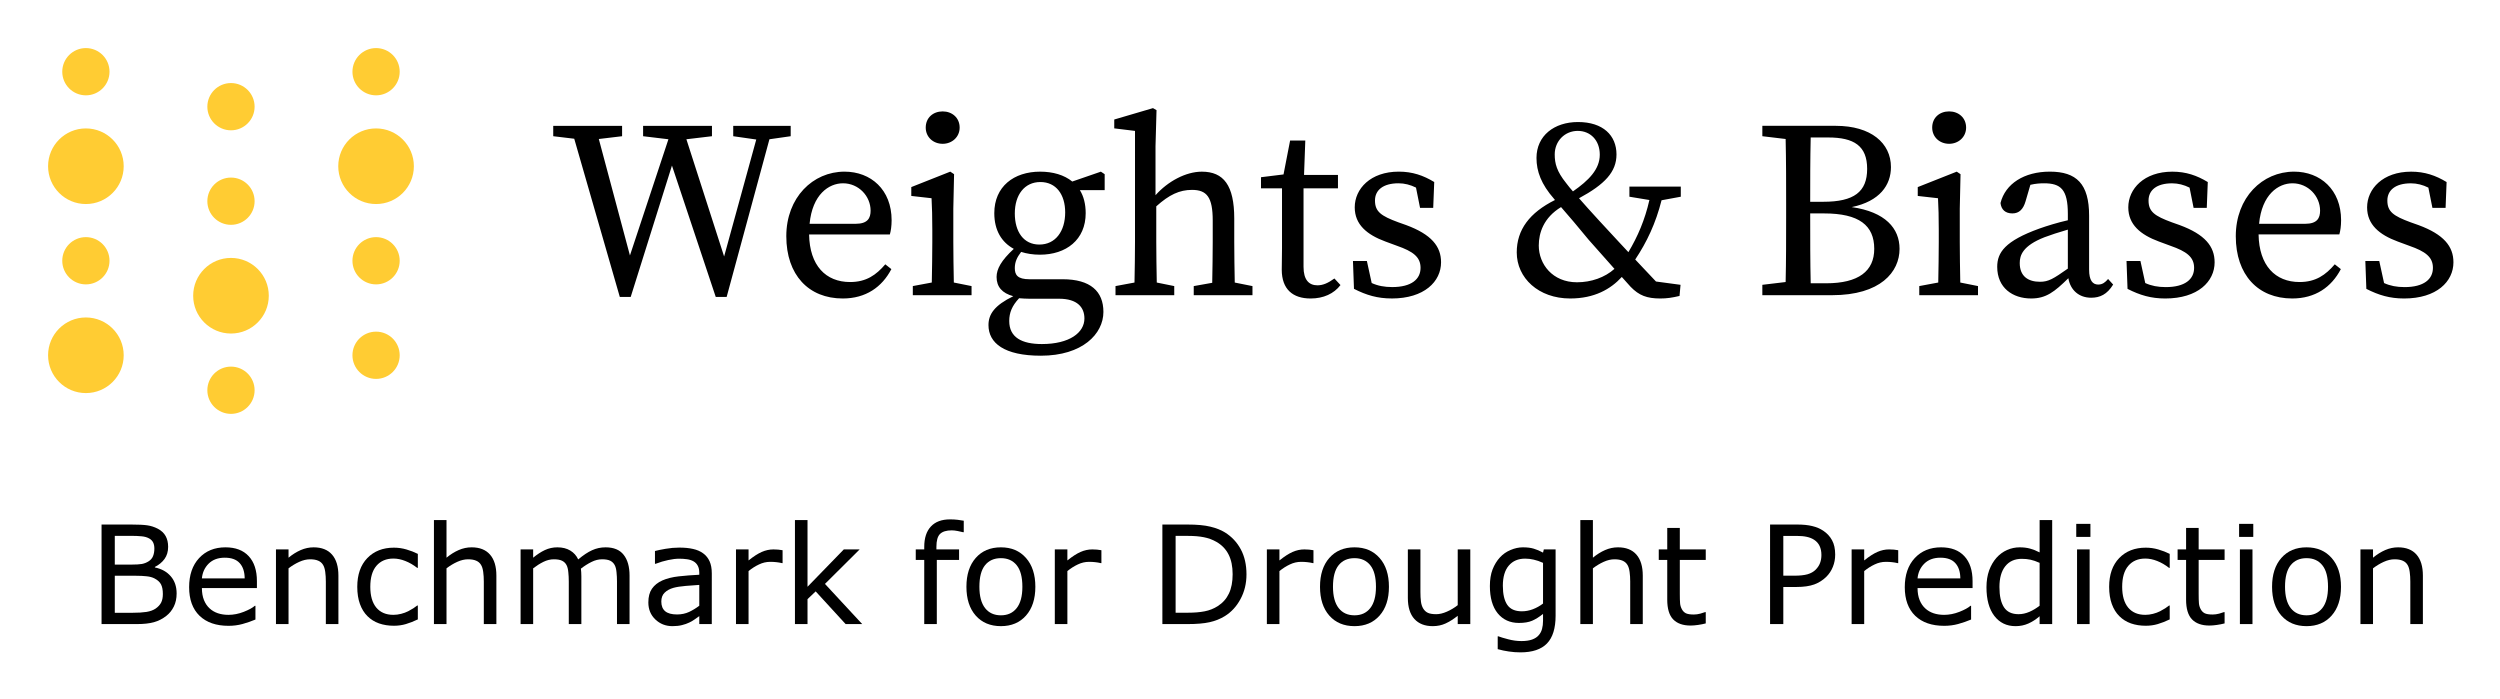 <svg xmlns="http://www.w3.org/2000/svg" role="img" viewBox="-5.52 -5.52 287.04 80.29"><title>droughtwatch logo</title><path fill="#fc3" d="M0 13.566c0 2.397 1.944 4.341 4.341 4.341 2.397 0 4.341-1.944 4.341-4.341s-1.944-4.341-4.341-4.341C1.944 9.225 0 11.169 0 13.566z"/><path fill="#fc3" d="M0 35.271c0 2.397 1.944 4.341 4.341 4.341 2.397 0 4.341-1.944 4.341-4.341s-1.944-4.341-4.341-4.341C1.944 30.93 0 32.874 0 35.271z"/><path fill="#fc3" d="M1.628 24.419c0 1.498 1.215 2.713 2.713 2.713 1.498 0 2.713-1.215 2.713-2.713 0-1.498-1.215-2.713-2.713-2.713-1.498 0-2.713 1.215-2.713 2.713z"/><path fill="#fc3" d="M1.628 2.713c0 1.498 1.215 2.713 2.713 2.713 1.498 0 2.713-1.215 2.713-2.713C7.054 1.215 5.84 0 4.341 0 2.843 0 1.628 1.215 1.628 2.713z"/><path fill="#fc3" d="M16.659 28.434c0 2.397 1.944 4.341 4.341 4.341 2.397 0 4.341-1.944 4.341-4.341 0-2.397-1.944-4.341-4.341-4.341-2.397 0-4.341 1.944-4.341 4.341z"/><path fill="#fc3" d="M18.287 39.286c0 1.498 1.215 2.713 2.713 2.713 1.498 0 2.713-1.215 2.713-2.713s-1.215-2.713-2.713-2.713c-1.498 0-2.713 1.215-2.713 2.713z"/><path fill="#fc3" d="M18.287 17.581c0 1.498 1.215 2.713 2.713 2.713 1.498 0 2.713-1.215 2.713-2.713 0-1.498-1.215-2.713-2.713-2.713-1.498 0-2.713 1.215-2.713 2.713z"/><path fill="#fc3" d="M18.287 6.729c0 1.498 1.215 2.713 2.713 2.713 1.498 0 2.713-1.215 2.713-2.713 0-1.498-1.215-2.713-2.713-2.713-1.498 0-2.713 1.215-2.713 2.713z"/><path fill="#fc3" d="M33.317 13.566c0 2.397 1.944 4.341 4.341 4.341 2.398 0 4.341-1.944 4.341-4.341s-1.944-4.341-4.341-4.341c-2.397 0-4.341 1.944-4.341 4.341z"/><path fill="#fc3" d="M34.946 2.713c0 1.498 1.215 2.713 2.713 2.713 1.498 0 2.713-1.215 2.713-2.713C40.373 1.215 39.158 0 37.66 0c-1.498 0-2.713 1.215-2.713 2.713z"/><path fill="#fc3" d="M34.946 24.419c0 1.498 1.215 2.713 2.713 2.713 1.498 0 2.713-1.215 2.713-2.713 0-1.498-1.215-2.713-2.713-2.713-1.498 0-2.713 1.215-2.713 2.713z"/><path fill="#fc3" d="M34.946 35.271c0 1.498 1.215 2.713 2.713 2.713 1.498 0 2.713-1.215 2.713-2.713 0-1.498-1.215-2.713-2.713-2.713-1.498 0-2.713 1.215-2.713 2.713z"/><path fill="#000" fill-rule="evenodd" d="M124.796 22.269c0 1.279-.028 3.197-.058 4.651l-2.18.407v1.046h6.744v-1.046l-2.006-.407c-.029-1.453-.058-3.372-.058-4.651v-4.098c1.483-1.337 2.674-1.889 4.099-1.889 1.714 0 2.383.843 2.383 3.517v2.471c0 1.337-.029 3.226-.058 4.68l-2.122.378v1.046h6.743v-1.046l-2.034-.407c-.029-1.453-.058-3.314-.058-4.651v-2.703c0-3.808-1.221-5.377-3.721-5.377-1.831 0-3.895 1.105-5.319 2.703v-5.639l.116-4.127-.407-.233-4.447 1.308v1.017l2.383.291zm-22.08-11.278c1.075 0 1.947-.785 1.947-1.86 0-1.134-.872-1.86-1.947-1.86-1.105 0-1.948.727-1.948 1.86 0 1.075.843 1.86 1.948 1.86zm3.313 16.335l-2.034-.407c-.03-1.453-.059-3.372-.059-4.651v-3.837l.087-3.953-.436-.291-4.476 1.773v1.017l2.326.262c.058 1.163.087 2.064.087 3.662v1.366c0 1.279-.029 3.197-.059 4.651l-2.179.407v1.046h6.744zm-28.119 1.25h-1.25l-5.029-15.086-4.737 15.086h-1.25l-5.232-18.167L58 10.119V8.928h7.906v1.192l-2.674.32 3.575 13.371 4.418-13.342-2.907-.349v-1.192h7.906v1.192l-2.936.349 4.331 13.458 3.691-13.429-2.645-.378v-1.192h6.598v1.192l-2.441.349zm16.529-9.912c0-1.657-1.366-3.139-3.168-3.139-1.628 0-3.517 1.279-3.837 4.651h5.29c1.395 0 1.715-.668 1.715-1.512zm-9.679 2.936c0-4.447 3.052-7.412 6.685-7.412 3.023 0 5.407 2.064 5.407 5.581 0 .668-.087 1.25-.203 1.628h-9.272c.058 3.575 1.918 5.465 4.709 5.465 1.86 0 2.994-.814 4.04-2.035l.698.552c-1.076 2.064-2.936 3.372-5.581 3.372-3.924 0-6.482-2.703-6.482-7.15zm32.02-2.732c0-2.064-1.047-3.488-2.849-3.488-1.831 0-2.935 1.482-2.935 3.604 0 2.122 1.017 3.575 2.819 3.575 1.86 0 2.965-1.54 2.965-3.692zm-5.901 4.186c-1.395-.756-2.238-2.122-2.238-4.098 0-3.052 2.238-4.767 5.261-4.767 1.483 0 2.762.378 3.692 1.134l3.284-1.134.436.291v1.831h-2.848c.436.698.668 1.599.668 2.645 0 3.052-2.238 4.767-5.261 4.767-.784 0-1.511-.116-2.151-.32-.494.639-.726 1.192-.726 1.86 0 .785.319 1.279 1.685 1.279h3.808c3.197 0 4.68 1.395 4.68 3.75 0 2.529-2.413 5.029-7.179 5.029-4.215 0-6.017-1.453-6.017-3.517 0-1.25.697-2.267 2.848-3.314-1.279-.349-1.918-1.075-1.918-2.209 0-.901.523-1.889 1.976-3.226zm-.523 8.284c0 1.889 1.454 2.645 3.75 2.645 3.168 0 4.883-1.308 4.883-2.936 0-1.279-.814-2.267-2.907-2.267h-3.401c-.407 0-.813-.029-1.191-.058-.814.872-1.134 1.657-1.134 2.616zm33.79-15.231v9.011c0 1.482.61 2.122 1.598 2.122.64 0 1.221-.262 1.948-.785l.698.756c-.756.988-1.948 1.541-3.43 1.541-2.035 0-3.314-1.046-3.314-3.314 0-.323.006-.623.012-.957.008-.416.017-.884.017-1.514v-6.86h-2.412v-1.279l2.586-.32.756-3.895h1.744l-.145 3.953h3.895v1.54zm10.122 12.644c3.749 0 5.668-1.948 5.668-4.157 0-1.831-1.105-3.197-4.012-4.273l-.901-.32c-1.976-.727-2.674-1.221-2.674-2.5 0-1.192.93-1.976 2.703-1.976.698 0 1.367.174 2.006.494l.465 2.325h1.512l.116-2.965c-1.25-.756-2.5-1.192-4.069-1.192-3.256 0-5.058 1.976-5.058 4.098 0 1.976 1.395 3.139 3.517 3.924l1.337.494c1.831.639 2.703 1.279 2.703 2.529 0 1.308-1.046 2.209-3.255 2.209-.901 0-1.657-.145-2.355-.465l-.552-2.529h-1.599l.117 3.197c1.424.727 2.703 1.105 4.331 1.105zm18.718-16.539c0 1.046.233 1.947 1.308 3.284.262.349.523.669.785.959 1.802-1.25 3.081-2.529 3.081-4.215 0-1.686-1.105-2.732-2.529-2.732-1.482 0-2.645 1.163-2.645 2.703zm14.446 14.969l-.116 1.279c-.872.203-1.453.291-2.209.291-1.541 0-2.442-.349-3.401-1.337-.171-.199-.341-.384-.509-.566v-.001l-.001-0V26.846c-.174-.189-.345-.374-.507-.566-1.279 1.395-3.139 2.471-5.93 2.471-3.633 0-6.133-2.354-6.133-5.29 0-2.616 1.482-4.564 4.389-6.017-.014-.029-.036-.051-.058-.072-.022-.022-.044-.044-.058-.073-1.454-1.657-2.006-3.139-2.006-4.68 0-2.558 2.035-4.127 4.767-4.127 2.878 0 4.418 1.541 4.418 3.721 0 2.006-1.337 3.43-4.302 5.029.611.698 1.308 1.482 2.326 2.587.796.876 1.538 1.67 2.291 2.476.346.37.694.744 1.052 1.128 1.075-1.802 1.889-3.691 2.412-5.988l-2.296-.378v-1.163h5.9v1.163l-2.209.407c-.668 2.645-1.686 4.796-3.023 6.801.324.337.654.692 1 1.064l.001.001.002.002.001 0v0c.429.461.882.948 1.38 1.461zm-7.586-1.831c-1.047-1.192-1.977-2.238-2.965-3.343-1.308-1.599-2.209-2.645-3.168-3.75-2.006 1.221-2.558 2.965-2.558 4.418 0 2.122 1.569 4.215 4.389 4.215 1.628 0 3.197-.552 4.302-1.541zm19.71-5.988c0 2.529 0 5.058-.058 7.499l-2.674.32v1.192h7.994c5.58 0 7.76-2.674 7.76-5.319 0-2.354-1.627-4.244-5.493-4.796 3.226-.669 4.505-2.529 4.505-4.593 0-2.761-2.296-4.738-6.336-4.738h-8.43v1.192l2.674.32c.058 2.5.058 5.0.058 7.499zm4.361-.378c4.011 0 5.755 1.366 5.755 4.069 0 2.558-1.802 3.953-5.523 3.953h-1.773c-.058-2.471-.058-4.97-.058-8.022zm.465-8.72c2.964 0 4.476.959 4.476 3.604s-1.512 3.779-5.029 3.779h-1.511c0-2.296 0-4.883.058-7.383zm15.838-1.134c0 1.075-.872 1.86-1.948 1.86-1.104 0-1.947-.785-1.947-1.86 0-1.134.843-1.86 1.947-1.86 1.076 0 1.948.727 1.948 1.86zm-.669 17.789l2.035.407v1.046h-6.743v-1.046l2.179-.407c.029-1.453.059-3.372.059-4.651v-1.366c0-1.599-.03-2.5-.088-3.662l-2.325-.262v-1.017l4.476-1.773.436.291-.087 3.953v3.837c0 1.279.029 3.197.058 4.651zm15.024 1.744c1.017 0 1.831-.378 2.528-1.512l-.581-.639c-.32.378-.64.639-1.134.639-.639 0-1.046-.465-1.046-1.715v-6.191c0-3.662-1.453-5.058-4.505-5.058-2.965 0-5.116 1.395-5.668 3.604.087.756.552 1.192 1.366 1.192.785 0 1.25-.494 1.512-1.395l.552-1.889c.61-.145 1.133-.174 1.569-.174 1.919 0 2.733.698 2.733 3.517v.727c-1.163.262-2.384.639-3.285.959-3.924 1.424-4.825 2.732-4.825 4.389 0 2.413 1.773 3.633 3.895 3.633 1.715 0 2.674-.756 4.273-2.325.232 1.366 1.221 2.238 2.616 2.238zm-8.197-3.982c0-.872.32-1.977 2.848-2.965.611-.233 1.657-.581 2.675-.872v4.476c-1.657 1.163-2.21 1.512-3.198 1.512-1.337 0-2.325-.61-2.325-2.151zm22.375-.087c0 2.209-1.918 4.157-5.668 4.157-1.628 0-2.907-.378-4.331-1.105l-.116-3.197h1.599l.552 2.529c.697.32 1.453.465 2.354.465 2.209 0 3.255-.901 3.255-2.209 0-1.25-.871-1.889-2.702-2.529l-1.337-.494c-2.122-.785-3.518-1.948-3.518-3.924 0-2.122 1.802-4.098 5.058-4.098 1.57 0 2.819.436 4.069 1.192l-.116 2.965h-1.512l-.464-2.325c-.64-.32-1.309-.494-2.006-.494-1.773 0-2.703.785-2.703 1.976 0 1.279.697 1.773 2.674 2.5l.901.32c2.907 1.075 4.011 2.442 4.011 4.273zm8.94-9.069c1.803 0 3.169 1.482 3.169 3.139 0 .843-.32 1.512-1.715 1.512h-5.29c.319-3.372 2.209-4.651 3.836-4.651zm.175-1.337c-3.634 0-6.685 2.965-6.685 7.412 0 4.447 2.557 7.15 6.481 7.15 2.645 0 4.506-1.308 5.581-3.372l-.697-.552c-1.047 1.221-2.18 2.035-4.041 2.035-2.79 0-4.65-1.889-4.708-5.465h9.272c.116-.378.203-.959.203-1.628 0-3.517-2.383-5.581-5.406-5.581zm18.305 10.406c0 2.209-1.919 4.157-5.668 4.157-1.628 0-2.907-.378-4.331-1.105l-.116-3.197h1.599l.552 2.529c.697.32 1.453.465 2.354.465 2.209 0 3.255-.901 3.255-2.209 0-1.25-.871-1.889-2.703-2.529l-1.337-.494c-2.121-.785-3.517-1.948-3.517-3.924 0-2.122 1.802-4.098 5.058-4.098 1.569 0 2.819.436 4.069 1.192l-.116 2.965h-1.512l-.465-2.325c-.639-.32-1.308-.494-2.005-.494-1.773 0-2.704.785-2.704 1.976 0 1.279.698 1.773 2.674 2.5l.902.32c2.907 1.075 4.011 2.442 4.011 4.273z" clip-rule="evenodd"/><g fill="#000" transform="translate(-7.973 43.465) scale(.393)"><path d="M57.844 48.737q0 2.168-.82 3.828-.82 1.66-2.207 2.734-1.641 1.289-3.613 1.836-1.953.547-4.98.547H35.911V28.6h8.613q3.184 0 4.766.234 1.582.234 3.027.977 1.602.84 2.324 2.168.723 1.309.723 3.145 0 2.07-1.055 3.535-1.055 1.445-2.812 2.324v.156q2.949.605 4.648 2.598 1.699 1.973 1.699 5zm-6.504-13.105q0-1.055-.352-1.777-.352-.723-1.133-1.172-.918-.527-2.227-.645-1.309-.137-3.242-.137h-4.609v8.398h5q1.816 0 2.891-.176 1.074-.195 1.992-.781.918-.586 1.289-1.504.391-.938.391-2.207zm2.48 13.262q0-1.758-.527-2.793-.527-1.035-1.914-1.758-.938-.488-2.285-.625-1.328-.156-3.242-.156h-6.074v10.82h5.117q2.539 0 4.16-.254 1.621-.273 2.656-.977 1.094-.762 1.602-1.738.508-.977.508-2.52z"/><path d="M81.301 47.155H65.227q0 2.012.605 3.516.605 1.484 1.66 2.441 1.016.938 2.402 1.406 1.406.469 3.086.469 2.227 0 4.473-.879 2.266-.898 3.223-1.758h.195v4.004q-1.855.781-3.789 1.309-1.934.527-4.062.527-5.43 0-8.477-2.93-3.047-2.949-3.047-8.359 0-5.352 2.91-8.496 2.93-3.145 7.695-3.145 4.414 0 6.797 2.578 2.402 2.578 2.402 7.324zM77.727 44.342q-.02-2.891-1.465-4.473-1.426-1.582-4.355-1.582-2.949 0-4.707 1.738-1.738 1.738-1.973 4.316z"/><path d="M105.11 57.682h-3.672V45.26q0-1.504-.176-2.812-.176-1.328-.645-2.07-.488-.82-1.406-1.211-.918-.41-2.383-.41-1.504 0-3.145.742-1.641.742-3.145 1.895v16.289h-3.672v-21.816h3.672v2.422q1.719-1.426 3.555-2.227t3.77-.801q3.535 0 5.391 2.129 1.855 2.129 1.855 6.133z"/><path d="M128.313 56.315q-1.836.879-3.496 1.367-1.641.488-3.496.488-2.363 0-4.336-.684-1.973-.703-3.379-2.109-1.426-1.406-2.207-3.555-.781-2.148-.781-5.02 0-5.352 2.93-8.398 2.949-3.047 7.773-3.047 1.875 0 3.672.527 1.816.527 3.32 1.289v4.082h-.195q-1.68-1.309-3.477-2.012-1.777-.703-3.477-.703-3.125 0-4.941 2.109-1.797 2.09-1.797 6.152 0 3.945 1.758 6.074 1.777 2.109 4.98 2.109 1.113 0 2.266-.293 1.152-.293 2.07-.762.801-.41 1.504-.859.703-.469 1.113-.801h.195z"/><path d="M151.262 57.682h-3.672V45.26q0-1.504-.176-2.812-.176-1.328-.645-2.07-.488-.82-1.406-1.211-.918-.41-2.383-.41-1.504 0-3.145.742-1.641.742-3.145 1.895v16.289h-3.672V27.292h3.672v10.996q1.719-1.426 3.555-2.227t3.77-.801q3.535 0 5.391 2.129t1.855 6.133z"/><path d="M190.168 57.682h-3.672V45.26q0-1.406-.137-2.715-.117-1.309-.527-2.09-.449-.84-1.289-1.27-.84-.43-2.422-.43-1.543 0-3.086.781-1.543.762-3.086 1.953.059.449.098 1.055.039.586.039 1.172v13.965h-3.672V45.26q0-1.445-.137-2.734-.117-1.309-.527-2.09-.449-.84-1.289-1.25-.84-.43-2.422-.43-1.504 0-3.027.742-1.504.742-3.008 1.895v16.289h-3.672v-21.816h3.672v2.422q1.719-1.426 3.418-2.227 1.719-.801 3.652-.801 2.227 0 3.77.938 1.562.938 2.324 2.598 2.227-1.875 4.062-2.695 1.836-.84 3.926-.84 3.594 0 5.293 2.188 1.719 2.168 1.719 6.074z"/><path d="M214.192 57.682h-3.652v-2.324q-.488.332-1.328.938-.82.586-1.602.938-.918.449-2.109.742-1.191.312-2.793.312-2.949 0-5-1.953-2.051-1.953-2.051-4.98 0-2.48 1.055-4.004 1.074-1.543 3.047-2.422 1.992-.879 4.785-1.191 2.793-.312 5.996-.469v-.566q0-1.25-.449-2.07-.43-.82-1.25-1.289-.781-.449-1.875-.605-1.094-.156-2.285-.156-1.445 0-3.223.391-1.777.371-3.672 1.094h-.195V36.335q1.074-.293 3.105-.645 2.031-.352 4.004-.352 2.305 0 4.004.391 1.719.371 2.969 1.289 1.23.898 1.875 2.324t.645 3.535zm-3.652-5.371v-6.074q-1.68.098-3.965.293-2.266.195-3.594.566-1.582.449-2.559 1.406-.977.938-.977 2.598 0 1.875 1.133 2.832 1.133.938 3.457.938 1.934 0 3.535-.742 1.602-.762 2.969-1.816z"/><path d="M234.875 39.87h-.195q-.82-.195-1.602-.273-.762-.098-1.816-.098-1.699 0-3.281.762-1.582.742-3.047 1.934v15.488h-3.672v-21.816h3.672v3.223q2.188-1.758 3.848-2.48 1.68-.742 3.418-.742.957 0 1.387.059.43.039 1.289.176z"/><path d="M258.137 57.682h-4.844l-8.75-9.551-2.383 2.266v7.285h-3.672V27.292h3.672V46.784l10.605-10.918h4.629l-10.137 10.078z"/><path d="M287.805 30.846h-.195q-.605-.176-1.582-.352-.977-.195-1.719-.195-2.363 0-3.438 1.055-1.055 1.035-1.055 3.77v.742h6.621v3.086h-6.504v18.73h-3.672V38.952h-2.48v-3.086h2.48v-.723q0-3.887 1.934-5.957 1.934-2.09 5.586-2.09 1.23 0 2.207.117.996.117 1.816.273z"/><path d="M308.723 46.784q0 5.332-2.734 8.418-2.734 3.086-7.324 3.086-4.629 0-7.363-3.086-2.715-3.086-2.715-8.418 0-5.332 2.715-8.418 2.734-3.105 7.363-3.105 4.59 0 7.324 3.105 2.734 3.086 2.734 8.418zm-3.789 0q0-4.238-1.66-6.289-1.66-2.07-4.609-2.07-2.988 0-4.648 2.07-1.641 2.051-1.641 6.289 0 4.102 1.66 6.23 1.66 2.109 4.629 2.109 2.93 0 4.59-2.09 1.68-2.109 1.68-6.25z"/><path d="M328.02 39.87h-.195q-.82-.195-1.602-.273-.762-.098-1.816-.098-1.699 0-3.281.762-1.582.742-3.047 1.934v15.488h-3.672v-21.816h3.672v3.223q2.188-1.758 3.848-2.48 1.68-.742 3.418-.742.957 0 1.387.059.43.039 1.289.176z"/><path d="M370.403 43.171q0 3.965-1.738 7.188-1.719 3.223-4.59 5-1.992 1.23-4.453 1.777-2.441.547-6.445.547h-7.344V28.6h7.266q4.258 0 6.758.625 2.52.605 4.258 1.68 2.969 1.855 4.629 4.941 1.66 3.086 1.66 7.324zm-4.043-.059q0-3.418-1.191-5.762-1.191-2.344-3.555-3.691-1.719-.977-3.652-1.348-1.934-.391-4.629-.391h-3.633v22.441h3.633q2.793 0 4.863-.41 2.09-.41 3.828-1.523 2.168-1.387 3.242-3.652 1.094-2.266 1.094-5.664z"/><path d="M389.973 39.87h-.195q-.82-.195-1.602-.273-.762-.098-1.816-.098-1.699 0-3.281.762-1.582.742-3.047 1.934v15.488h-3.672v-21.816h3.672v3.223q2.188-1.758 3.848-2.48 1.68-.742 3.418-.742.957 0 1.387.059.43.039 1.289.176z"/><path d="M412.024 46.784q0 5.332-2.734 8.418-2.734 3.086-7.324 3.086-4.629 0-7.363-3.086-2.715-3.086-2.715-8.418 0-5.332 2.715-8.418 2.734-3.105 7.363-3.105 4.59 0 7.324 3.105 2.734 3.086 2.734 8.418zm-3.789 0q0-4.238-1.66-6.289-1.66-2.07-4.609-2.07-2.988 0-4.648 2.07-1.641 2.051-1.641 6.289 0 4.102 1.66 6.23 1.66 2.109 4.629 2.109 2.93 0 4.59-2.09 1.68-2.109 1.68-6.25z"/><path d="M435.793 57.682h-3.672v-2.422q-1.855 1.465-3.555 2.246-1.699.781-3.75.781-3.438 0-5.352-2.09-1.914-2.109-1.914-6.172V35.866h3.672v12.422q0 1.66.156 2.852.156 1.172.664 2.012.527.859 1.367 1.25.84.391 2.441.391 1.426 0 3.105-.742 1.699-.742 3.164-1.895V35.866h3.672z"/><path d="M460.715 55.202q0 5.547-2.52 8.145-2.52 2.598-7.754 2.598-1.738 0-3.398-.254-1.641-.234-3.242-.684v-3.75h.195q.898.352 2.852.859 1.953.527 3.906.527 1.875 0 3.105-.449t1.914-1.25q.684-.762.977-1.836.293-1.074.293-2.402V54.714q-1.66 1.328-3.184 1.992-1.504.645-3.848.645-3.906 0-6.211-2.812-2.285-2.832-2.285-7.969 0-2.812.781-4.844.801-2.051 2.168-3.535 1.27-1.387 3.086-2.148 1.816-.781 3.613-.781 1.895 0 3.164.391 1.289.371 2.715 1.152l.234-.938h3.438zm-3.672-3.516V39.792q-1.465-.664-2.734-.938-1.25-.293-2.5-.293-3.027 0-4.766 2.031t-1.738 5.898q0 3.672 1.289 5.566 1.289 1.895 4.277 1.895 1.602 0 3.203-.605 1.621-.625 2.969-1.66z"/><path d="M486.184 57.682h-3.672V45.26q0-1.504-.176-2.812-.176-1.328-.645-2.07-.488-.82-1.406-1.211-.918-.41-2.383-.41-1.504 0-3.145.742-1.641.742-3.145 1.895v16.289h-3.672V27.292h3.672v10.996q1.719-1.426 3.555-2.227 1.836-.801 3.77-.801 3.535 0 5.391 2.129 1.855 2.129 1.855 6.133z"/><path d="M504.582 57.487q-1.035.273-2.266.449-1.211.176-2.168.176-3.34 0-5.078-1.797-1.738-1.797-1.738-5.762V38.952H490.852v-3.086h2.48V29.596h3.672v6.27h7.578v3.086h-7.578v9.941q0 1.719.078 2.695.078.957.547 1.797.43.781 1.172 1.152.762.352 2.305.352.898 0 1.875-.254.977-.273 1.406-.449h.195z"/><path d="M542.395 37.389q0 1.934-.684 3.594-.664 1.641-1.875 2.852-1.504 1.504-3.555 2.266-2.051.742-5.176.742h-3.867v10.84h-3.867V28.6h7.891q2.617 0 4.434.449 1.816.43 3.223 1.367 1.66 1.113 2.559 2.773.918 1.66.918 4.199zm-4.023.098q0-1.504-.527-2.617-.527-1.113-1.602-1.816-.938-.605-2.148-.859-1.191-.273-3.027-.273h-3.828v11.621h3.262q2.344 0 3.809-.41 1.465-.43 2.383-1.348.918-.938 1.289-1.973.391-1.035.391-2.324z"/><path d="M560.813 39.87h-.195q-.82-.195-1.602-.273-.762-.098-1.816-.098-1.699 0-3.281.762-1.582.742-3.047 1.934v15.488h-3.672v-21.816h3.672v3.223q2.188-1.758 3.848-2.48 1.68-.742 3.418-.742.957 0 1.387.059.43.039 1.289.176z"/><path d="M582.532 47.155h-16.074q0 2.012.605 3.516.605 1.484 1.66 2.441 1.016.938 2.402 1.406 1.406.469 3.086.469 2.227 0 4.473-.879 2.266-.898 3.223-1.758h.195v4.004q-1.855.781-3.789 1.309-1.934.527-4.062.527-5.43 0-8.477-2.93-3.047-2.949-3.047-8.359 0-5.352 2.91-8.496 2.93-3.145 7.695-3.145 4.414 0 6.797 2.578 2.402 2.578 2.402 7.324zm-3.574-2.812q-.019-2.891-1.465-4.473-1.426-1.582-4.355-1.582-2.949 0-4.707 1.738-1.738 1.738-1.973 4.316z"/><path d="M605.793 57.682h-3.672V55.397q-1.582 1.367-3.301 2.129-1.719.762-3.73.762-3.906 0-6.211-3.008-2.285-3.008-2.285-8.34 0-2.773.781-4.941.801-2.168 2.148-3.691 1.328-1.484 3.086-2.266 1.777-.781 3.672-.781 1.719 0 3.047.371 1.328.352 2.793 1.113v-9.453h3.672zm-3.672-5.371V39.792q-1.484-.664-2.656-.918-1.172-.254-2.559-.254-3.086 0-4.805 2.148-1.719 2.148-1.719 6.094 0 3.887 1.328 5.918 1.328 2.012 4.258 2.012 1.562 0 3.164-.684 1.602-.703 2.988-1.797z"/><path d="M616.965 32.214h-4.141v-3.809h4.141zm-.234 25.469h-3.672v-21.816h3.672z"/><path d="M640.129 56.315q-1.836.879-3.496 1.367-1.641.488-3.496.488-2.363 0-4.336-.684-1.973-.703-3.379-2.109-1.426-1.406-2.207-3.555-.781-2.148-.781-5.02 0-5.352 2.93-8.398 2.949-3.047 7.773-3.047 1.875 0 3.672.527 1.816.527 3.32 1.289v4.082h-.195q-1.68-1.309-3.477-2.012-1.777-.703-3.477-.703-3.125 0-4.941 2.109-1.797 2.09-1.797 6.152 0 3.945 1.758 6.074 1.777 2.109 4.98 2.109 1.113 0 2.266-.293 1.152-.293 2.07-.762.801-.41 1.504-.859.703-.469 1.113-.801h.195z"/><path d="M656.164 57.487q-1.035.273-2.266.449-1.211.176-2.168.176-3.34 0-5.078-1.797-1.738-1.797-1.738-5.762V38.952h-2.48v-3.086h2.48V29.596h3.672v6.27h7.578v3.086h-7.578v9.941q0 1.719.078 2.695.078.957.547 1.797.43.781 1.172 1.152.762.352 2.305.352.898 0 1.875-.254.977-.273 1.406-.449h.195z"/><path d="M664.543 32.214h-4.141v-3.809h4.141zm-.234 25.469h-3.672v-21.816h3.672z"/><path d="M690.168 46.784q0 5.332-2.734 8.418-2.734 3.086-7.324 3.086-4.629 0-7.363-3.086-2.715-3.086-2.715-8.418 0-5.332 2.715-8.418 2.734-3.105 7.363-3.105 4.59 0 7.324 3.105 2.734 3.086 2.734 8.418zm-3.789 0q0-4.238-1.66-6.289-1.66-2.07-4.609-2.07-2.988 0-4.648 2.07-1.641 2.051-1.641 6.289 0 4.102 1.66 6.23 1.66 2.109 4.629 2.109 2.93 0 4.59-2.09 1.68-2.109 1.68-6.25z"/><path d="M714.094 57.682h-3.672V45.26q0-1.504-.176-2.812-.176-1.328-.645-2.07-.488-.82-1.406-1.211-.918-.41-2.383-.41-1.504 0-3.145.742-1.641.742-3.145 1.895v16.289H695.852v-21.816h3.672v2.422q1.719-1.426 3.555-2.227 1.836-.801 3.77-.801 3.535 0 5.391 2.129t1.855 6.133z"/></g></svg>